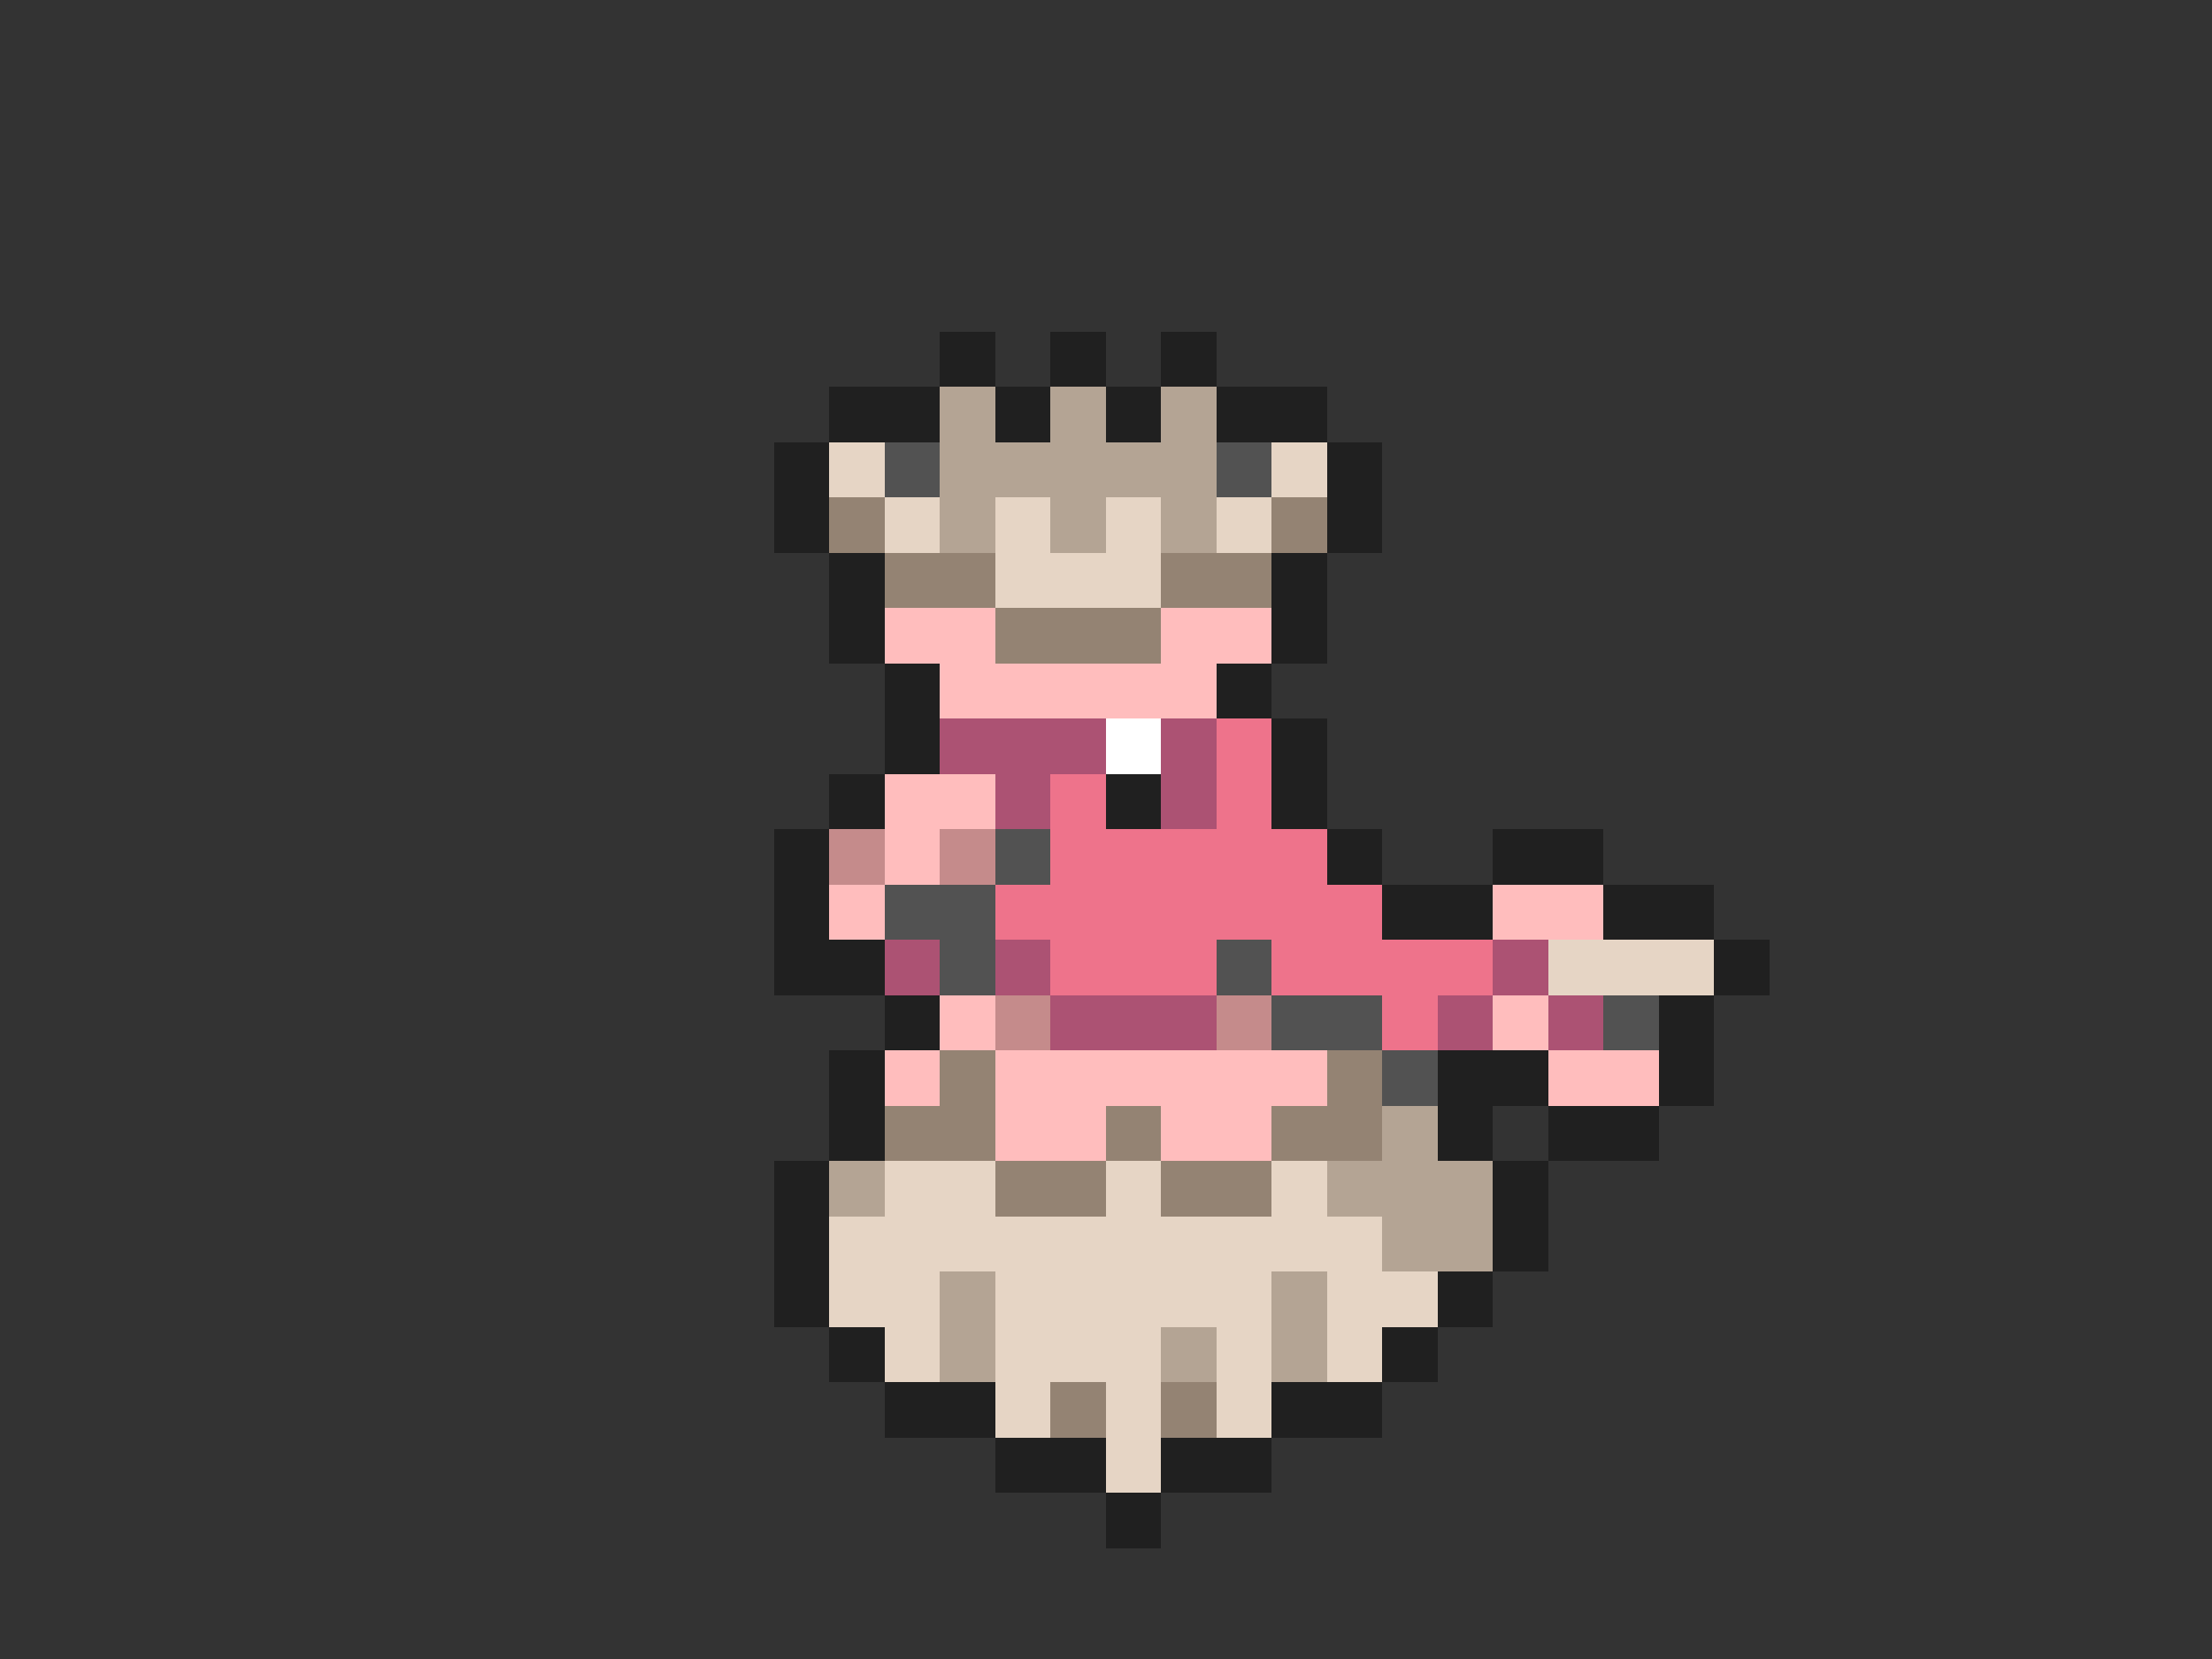 <svg xmlns="http://www.w3.org/2000/svg" viewBox="0 -0.5 40 30" shape-rendering="crispEdges">
<rect x="0" y="-0.5" width="40" height="30" fill="#333333" stroke="none"/>
<path stroke="#202020" d="M17 6h1M19 6h1M21 6h1M15 7h2M18 7h1M20 7h1M22 7h2M14 8h1M24 8h1M14 9h1M24 9h1M15 10h1M23 10h1M15 11h1M23 11h1M16 12h1M22 12h1M16 13h1M23 13h1M15 14h1M20 14h1M23 14h1M14 15h1M24 15h1M27 15h2M14 16h1M25 16h2M29 16h2M14 17h2M31 17h1M16 18h1M30 18h1M15 19h1M26 19h2M30 19h1M15 20h1M26 20h1M28 20h2M14 21h1M27 21h1M14 22h1M27 22h1M14 23h1M26 23h1M15 24h1M25 24h1M16 25h2M23 25h2M18 26h2M21 26h2M20 27h1" />
<path stroke="#b4a494" d="M17 7h1M19 7h1M21 7h1M17 8h5M17 9h1M19 9h1M21 9h1M25 20h1M15 21h1M24 21h3M25 22h2M17 23h1M23 23h1M17 24h1M21 24h1M23 24h1" />
<path stroke="#e6d5c5" d="M15 8h1M23 8h1M16 9h1M18 9h1M20 9h1M22 9h1M18 10h3M28 17h3M16 21h2M20 21h1M23 21h1M15 22h10M15 23h2M18 23h5M24 23h2M16 24h1M18 24h3M22 24h1M24 24h1M18 25h1M20 25h1M22 25h1M20 26h1" />
<path stroke="#525252" d="M16 8h1M22 8h1M18 15h1M16 16h2M17 17h1M22 17h1M23 18h2M29 18h1M25 19h1" />
<path stroke="#948373" d="M15 9h1M23 9h1M16 10h2M21 10h2M18 11h3M17 19h1M24 19h1M16 20h2M20 20h1M23 20h2M18 21h2M21 21h2M19 25h1M21 25h1" />
<path stroke="#ffbdbd" d="M16 11h2M21 11h2M17 12h5M16 14h2M16 15h1M15 16h1M27 16h2M17 18h1M27 18h1M16 19h1M18 19h6M28 19h2M18 20h2M21 20h2" />
<path stroke="#ac5273" d="M17 13h3M21 13h1M18 14h1M21 14h1M16 17h1M18 17h1M27 17h1M19 18h3M26 18h1M28 18h1" />
<path stroke="#ffffff" d="M20 13h1" />
<path stroke="#ee738b" d="M22 13h1M19 14h1M22 14h1M19 15h5M18 16h7M19 17h3M23 17h4M25 18h1" />
<path stroke="#c58b8b" d="M15 15h1M17 15h1M18 18h1M22 18h1" />
</svg>